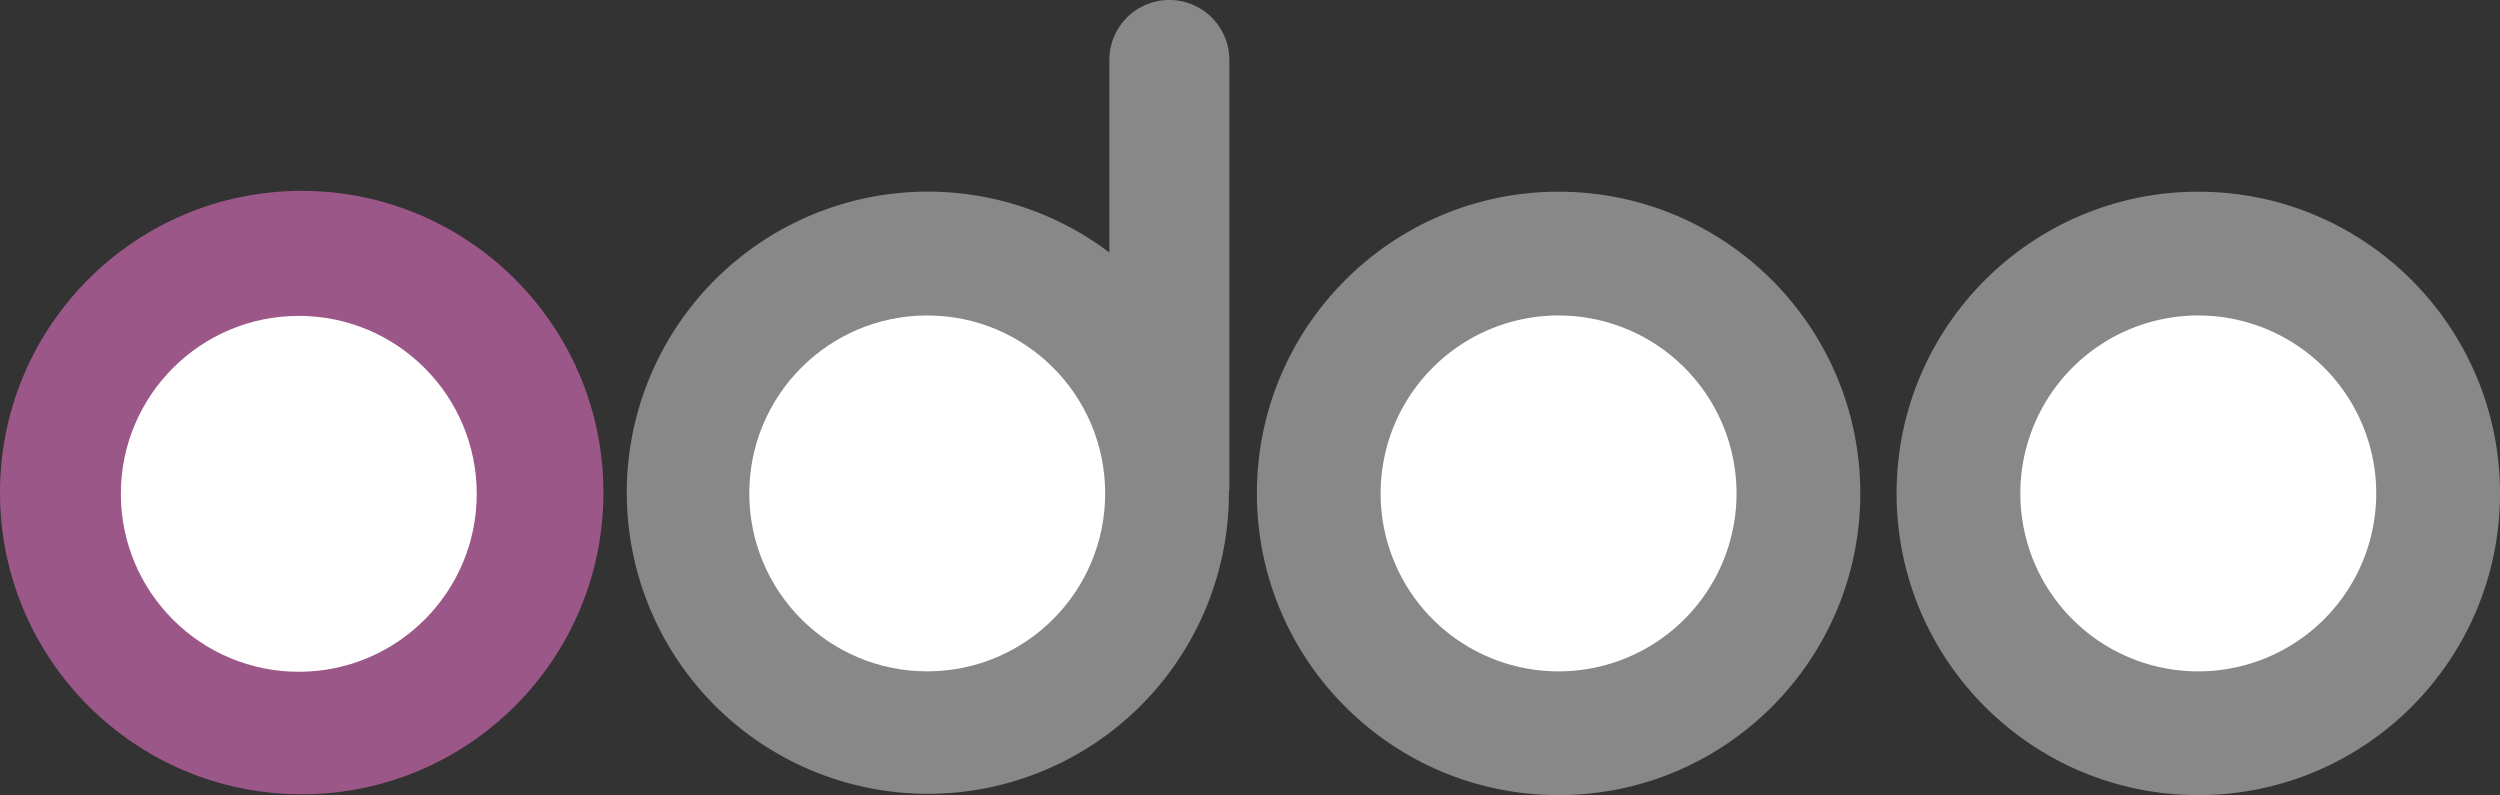 <svg xmlns="http://www.w3.org/2000/svg" width="172.15" height="54.753" viewBox="0 0 172.15 54.753">
  <rect x="0" y="0" width="172.15" height="54.753" fill="#333333" stroke="none"/>
  <g id="Odoo_logo" transform="translate(0 0)">
    <circle id="Ellipse_25" data-name="Ellipse 25" cx="20.776" cy="20.776" r="20.776" transform="translate(130.598 13.2)" fill="#888"/>
    <path id="Path_3203" data-name="Path 3203" d="M497.053,100.207A12.253,12.253,0,1,0,484.8,87.953,12.247,12.247,0,0,0,497.053,100.207Z" transform="translate(-345.679 -53.977)" fill="#fff"/>
    <circle id="Ellipse_26" data-name="Ellipse 26" cx="20.776" cy="20.776" r="20.776" transform="translate(86.549 13.2)" fill="#888"/>
    <path id="Path_3204" data-name="Path 3204" d="M343.553,100.207A12.253,12.253,0,1,0,331.3,87.953a12.247,12.247,0,0,0,12.253,12.253Z" transform="translate(-236.229 -53.977)" fill="#fff"/>
    <path id="Path_3205" data-name="Path 3205" d="M191.652,33.8v.172a20.733,20.733,0,1,1-8.236-16.587V4.132a4.132,4.132,0,1,1,8.265,0V33.6A.488.488,0,0,1,191.652,33.8Z" transform="translate(-107.027)" fill="#888"/>
    <circle id="Ellipse_27" data-name="Ellipse 27" cx="12.253" cy="12.253" r="12.253" transform="translate(51.596 21.723)" fill="#fff"/>
    <circle id="Ellipse_28" data-name="Ellipse 28" cx="20.776" cy="20.776" r="20.776" transform="translate(0 13.143)" fill="#9c5789"/>
    <circle id="Ellipse_29" data-name="Ellipse 29" cx="12.253" cy="12.253" r="12.253" transform="translate(8.322 21.752)" fill="#fff"/>
  </g>
</svg>
